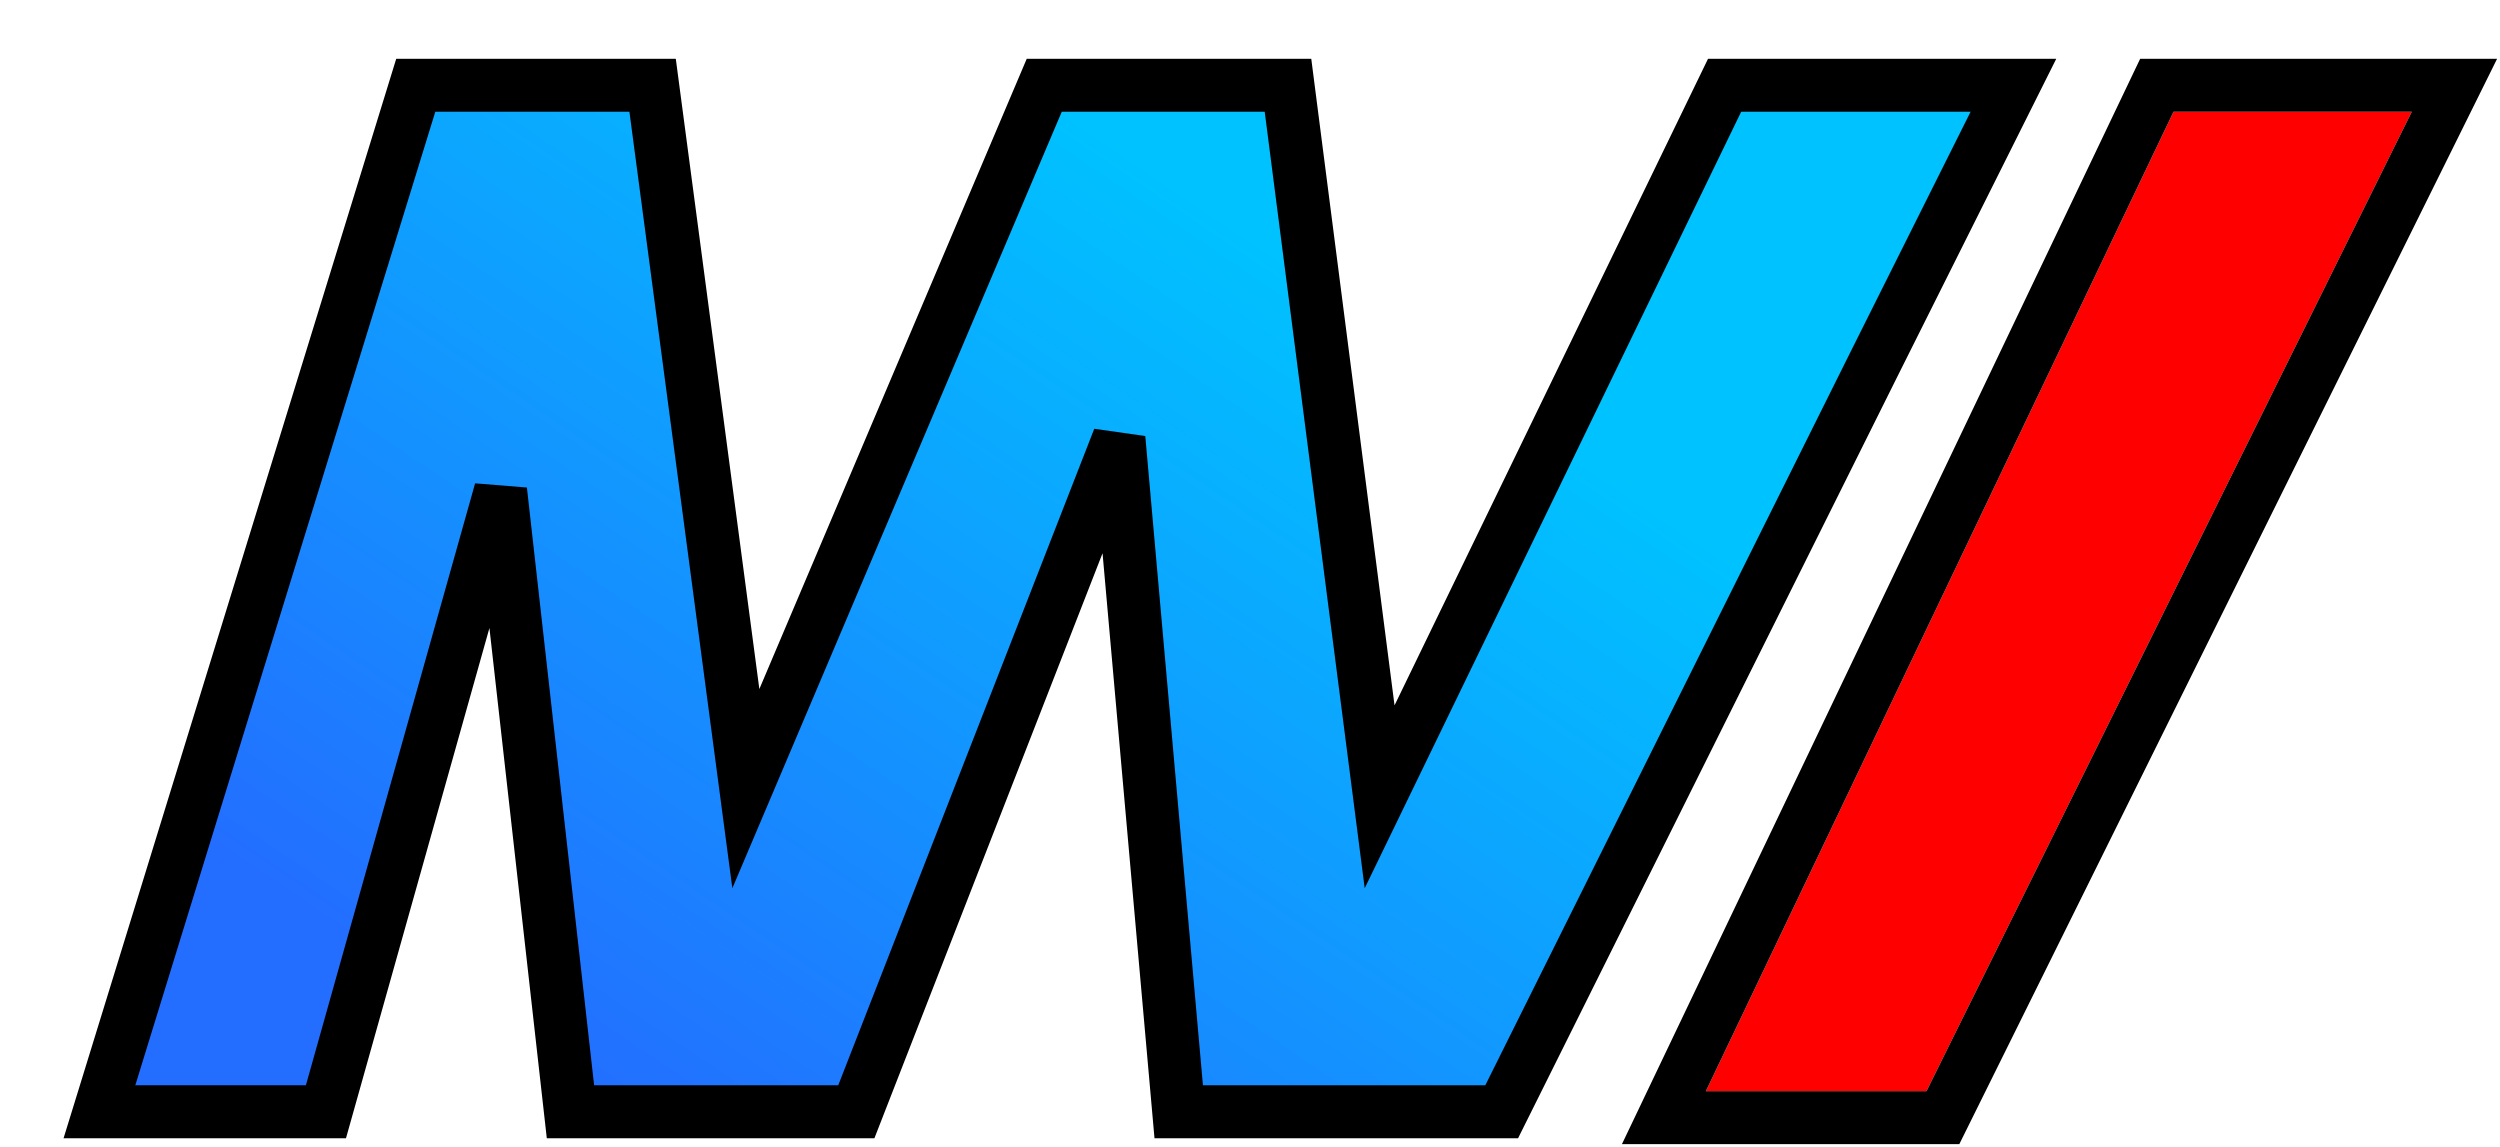 <svg width="425" height="195" viewBox="0 0 425 195" fill="none" xmlns="http://www.w3.org/2000/svg">
<g filter="url(#filter0_d_30_6)">
<path d="M64 4.5H60.678L59.7 7.675L8.7 173.175L6.904 179H13H42H45.409L46.332 175.718L75.101 73.383L86.528 175.003L86.978 179H91H132.5H135.575L136.692 176.135L180.216 64.525L190.018 174.898L190.382 179H194.5H242.5H245.286L246.528 176.506L308.525 52.013L308.528 52.006L329.025 11.012L332.281 4.5H325H286H283.181L281.951 7.037L224.535 125.456L209.463 8.425L208.958 4.5H205H170.5H167.521L166.357 7.243L116.795 124.069L101.461 8.409L100.943 4.5H97H64Z" fill="url(#paint0_linear_30_6)" stroke="black" stroke-width="9"/>
</g>
<g filter="url(#filter1_d_30_6)">
<path d="M359.5 9L280 175.5H317.5L400 9H359.5Z" fill="#FF0000"/>
<path d="M359.5 4.5H356.662L355.439 7.061L275.939 173.561L272.865 180H280H317.5H320.292L321.532 177.498L404.032 10.998L407.252 4.5H400H359.5Z" stroke="black" stroke-width="9"/>
</g>
<defs>
<filter id="filter0_d_30_6" x="0.809" y="0" width="348.753" height="193.5" filterUnits="userSpaceOnUse" color-interpolation-filters="sRGB">
<feFlood flood-opacity="0" result="BackgroundImageFix"/>
<feColorMatrix in="SourceAlpha" type="matrix" values="0 0 0 0 0 0 0 0 0 0 0 0 0 0 0 0 0 0 127 0" result="hardAlpha"/>
<feOffset dx="10" dy="10"/>
<feComposite in2="hardAlpha" operator="out"/>
<feColorMatrix type="matrix" values="0 0 0 0 0 0 0 0 0 0 0 0 0 0 0 0 0 0 1 0"/>
<feBlend mode="normal" in2="BackgroundImageFix" result="effect1_dropShadow_30_6"/>
<feBlend mode="normal" in="SourceGraphic" in2="effect1_dropShadow_30_6" result="shape"/>
</filter>
<filter id="filter1_d_30_6" x="265.729" y="0" width="158.774" height="194.5" filterUnits="userSpaceOnUse" color-interpolation-filters="sRGB">
<feFlood flood-opacity="0" result="BackgroundImageFix"/>
<feColorMatrix in="SourceAlpha" type="matrix" values="0 0 0 0 0 0 0 0 0 0 0 0 0 0 0 0 0 0 127 0" result="hardAlpha"/>
<feOffset dx="10" dy="10"/>
<feComposite in2="hardAlpha" operator="out"/>
<feColorMatrix type="matrix" values="0 0 0 0 0 0 0 0 0 0 0 0 0 0 0 0 0 0 1 0"/>
<feBlend mode="normal" in2="BackgroundImageFix" result="effect1_dropShadow_30_6"/>
<feBlend mode="normal" in="SourceGraphic" in2="effect1_dropShadow_30_6" result="shape"/>
</filter>
<linearGradient id="paint0_linear_30_6" x1="218.519" y1="40.747" x2="115.149" y2="193.833" gradientUnits="userSpaceOnUse">
<stop stop-color="#00C2FF"/>
<stop offset="1" stop-color="#236EFF"/>
</linearGradient>
</defs>
</svg>
